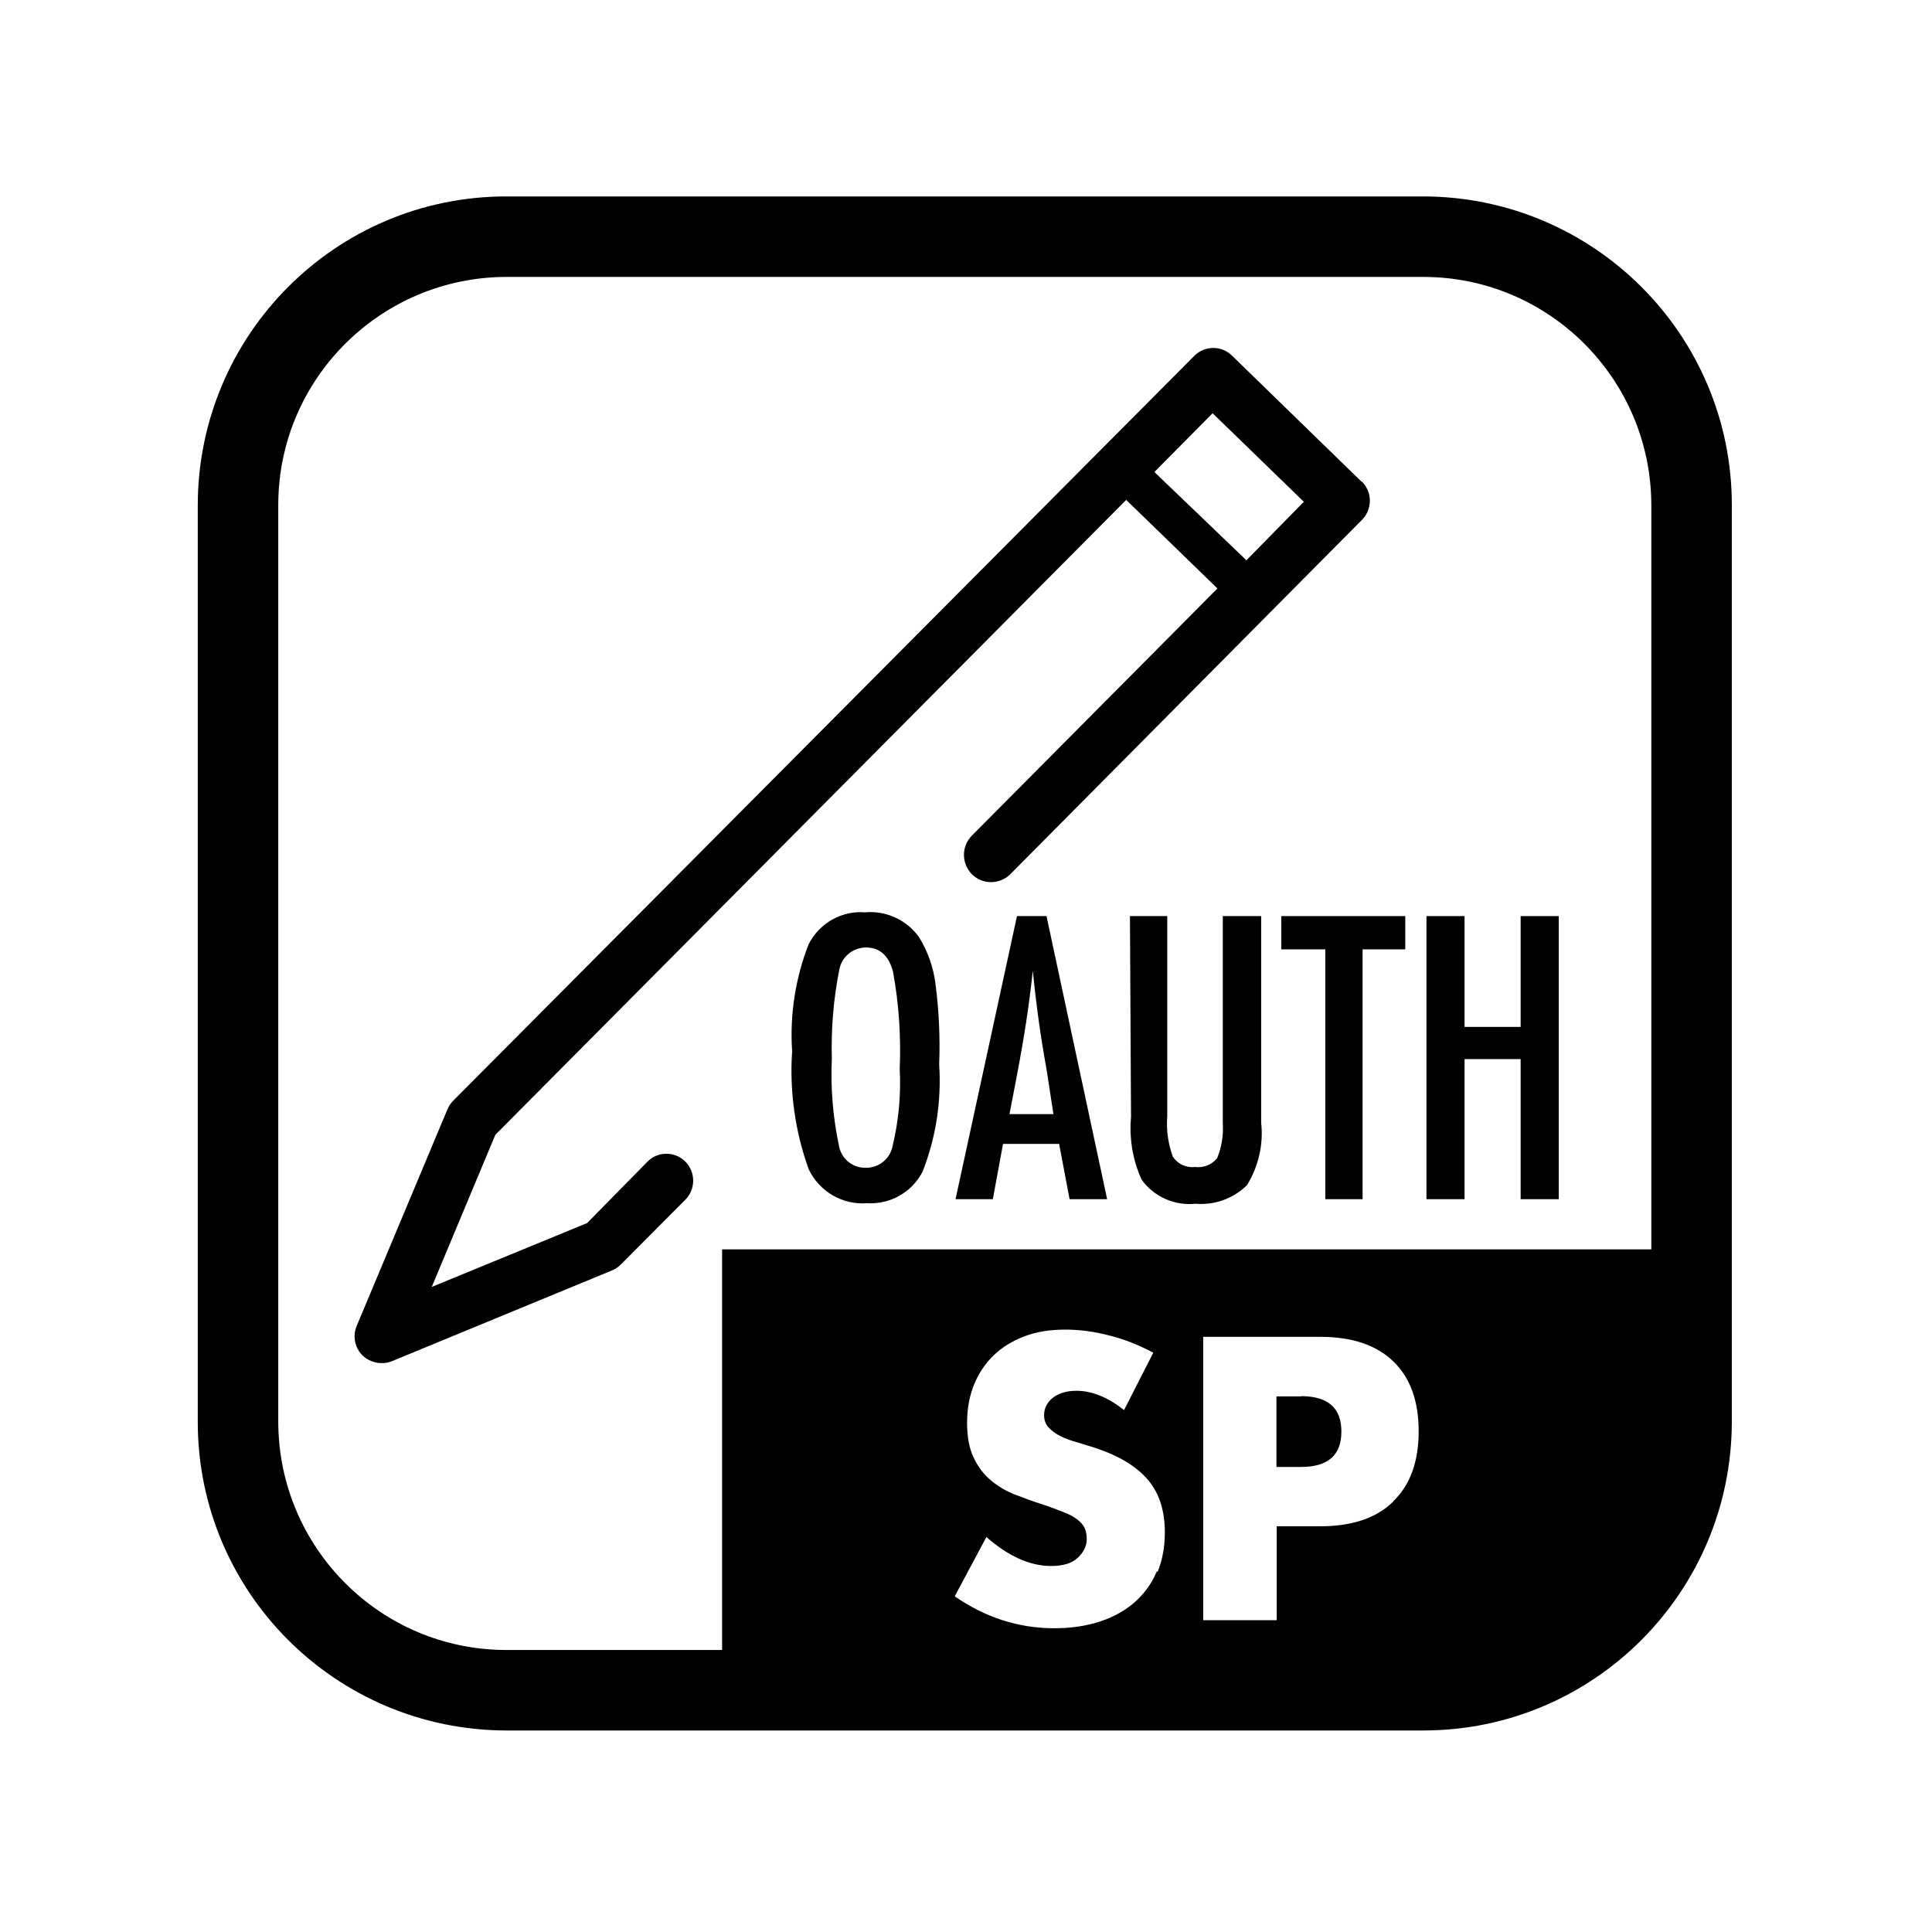 <?xml version="1.0" encoding="UTF-8"?>
<svg xmlns="http://www.w3.org/2000/svg" viewBox="0 0 72 72">
	<path d="M50.75,17.96l-4.83-4.7c-.39-.39-1.02-.39-1.41,0l-27.61,27.75c-.09,.09-.17,.2-.22,.32l-3.39,8.09c-.21,.51,.03,1.1,.54,1.3,.12,.05,.25,.08,.39,.08,.13,0,.26-.02,.38-.07l8.22-3.39c.12-.05,.23-.13,.32-.22l2.4-2.41c.39-.39,.39-1.03,0-1.42-.39-.39-1.03-.39-1.41,0l-2.25,2.29-5.79,2.38,2.37-5.67,23.51-23.66,3.4,3.3-9.14,9.2c-.4,.39-.41,1.03-.02,1.44,.39,.4,1.03,.41,1.44,.01l13.11-13.21c.19-.19,.29-.45,.29-.72,0-.26-.11-.51-.29-.7Zm-4.3,2.92l-3.43-3.29,2.17-2.19,3.4,3.3-2.14,2.18Z"/>
    <path d="M35,39.67c.09,1.36-.12,2.73-.62,4-.4,.77-1.21,1.22-2.07,1.17-.91,.07-1.77-.43-2.17-1.26-.51-1.41-.72-2.91-.62-4.4-.09-1.36,.12-2.73,.62-4,.4-.78,1.23-1.25,2.1-1.18,.78-.07,1.54,.28,2,.91,.33,.53,.54,1.12,.62,1.73,.13,1,.18,2.02,.14,3.03Zm-1.47,.17c.05-1.22-.03-2.43-.25-3.63-.16-.6-.5-.9-1-.9-.49,0-.91,.34-1,.82-.22,1.1-.31,2.21-.28,3.33-.05,1.08,.04,2.16,.26,3.21,.07,.49,.5,.86,1,.85,.48,.01,.9-.32,1-.79,.23-.95,.32-1.92,.27-2.89Z"/>
    <path d="M37.9,34.14h1.1l2.26,10.55h-1.4l-.39-2.06h-2.09l-.38,2.06h-1.39l2.29-10.55Zm1.36,7.39l-.26-1.69c-.21-1.14-.38-2.36-.51-3.66-.07,.63-.15,1.27-.25,1.92s-.22,1.34-.36,2.07l-.26,1.35h1.64Z"/>
    <path d="M42.11,34.14h1.39v7.45c-.04,.52,.03,1.03,.21,1.52,.18,.27,.5,.42,.83,.38,.31,.04,.62-.08,.82-.33,.17-.42,.24-.87,.21-1.32v-7.7h1.43v7.7c.09,.81-.1,1.63-.53,2.33-.51,.5-1.21,.75-1.92,.69-.78,.08-1.54-.26-2-.89-.34-.73-.47-1.54-.4-2.34l-.04-7.49Z"/>
    <path d="M47.75,34.14h4.62v1.24h-1.59v9.31h-1.39v-9.31h-1.64v-1.24Z"/>
    <path d="M53.16,34.14h1.42v4.13h2.09v-4.13h1.42v10.55h-1.42v-5.22h-2.09v5.22h-1.42v-10.55Z"/>
    <path d="M53.04,7.32H18.87c-6.35,0-11.49,5.15-11.5,11.5V52.99c0,6.35,5.15,11.49,11.5,11.5H53.04c6.35,0,11.49-5.15,11.5-11.5V18.82c0-6.35-5.15-11.49-11.5-11.5Zm-9.93,51.24c-.18,.44-.45,.81-.8,1.13-.35,.31-.78,.56-1.29,.73-.51,.17-1.08,.26-1.73,.26-1.33,0-2.57-.4-3.71-1.19l1.18-2.21c.41,.36,.82,.63,1.22,.81,.4,.18,.8,.27,1.19,.27,.45,0,.78-.1,1-.31s.33-.44,.33-.7c0-.16-.03-.3-.08-.41-.06-.12-.15-.22-.28-.32-.13-.1-.3-.19-.51-.27s-.46-.18-.76-.28c-.36-.11-.7-.24-1.04-.37-.34-.13-.64-.31-.91-.54-.27-.22-.48-.51-.64-.85-.16-.34-.24-.77-.24-1.29s.09-1,.26-1.42c.17-.42,.42-.79,.73-1.09,.31-.3,.7-.54,1.15-.71,.45-.17,.96-.25,1.52-.25,.52,0,1.07,.07,1.64,.22,.57,.14,1.11,.36,1.64,.64l-1.09,2.14c-.3-.24-.6-.42-.9-.54-.3-.12-.59-.18-.87-.18-.35,0-.64,.08-.87,.25-.22,.17-.34,.39-.34,.66,0,.19,.06,.34,.17,.46,.11,.12,.26,.23,.44,.32s.39,.17,.62,.23c.23,.07,.46,.14,.68,.21,.9,.3,1.55,.7,1.97,1.2,.42,.5,.62,1.15,.62,1.95,0,.54-.09,1.03-.27,1.47Zm8.81-2.6c-.63,.62-1.54,.92-2.72,.92h-1.62v3.5h-2.74v-10.56h4.37c1.19,0,2.09,.31,2.72,.92s.94,1.48,.94,2.6-.31,1.99-.94,2.6Zm9.62-9.4H26.91v14.93h-8.04c-4.69,0-8.49-3.81-8.5-8.5V18.82c0-4.69,3.81-8.49,8.5-8.5H53.04c4.69,0,8.49,3.81,8.5,8.5v27.74Z"/>
    <path d="M48.48,52.04h-.91v2.63h.91c1.01,0,1.51-.44,1.51-1.32s-.5-1.32-1.51-1.32Z"/>
    <rect x=".36" y=".36" width="71.28" height="71.28" fill="none"/>
</svg>